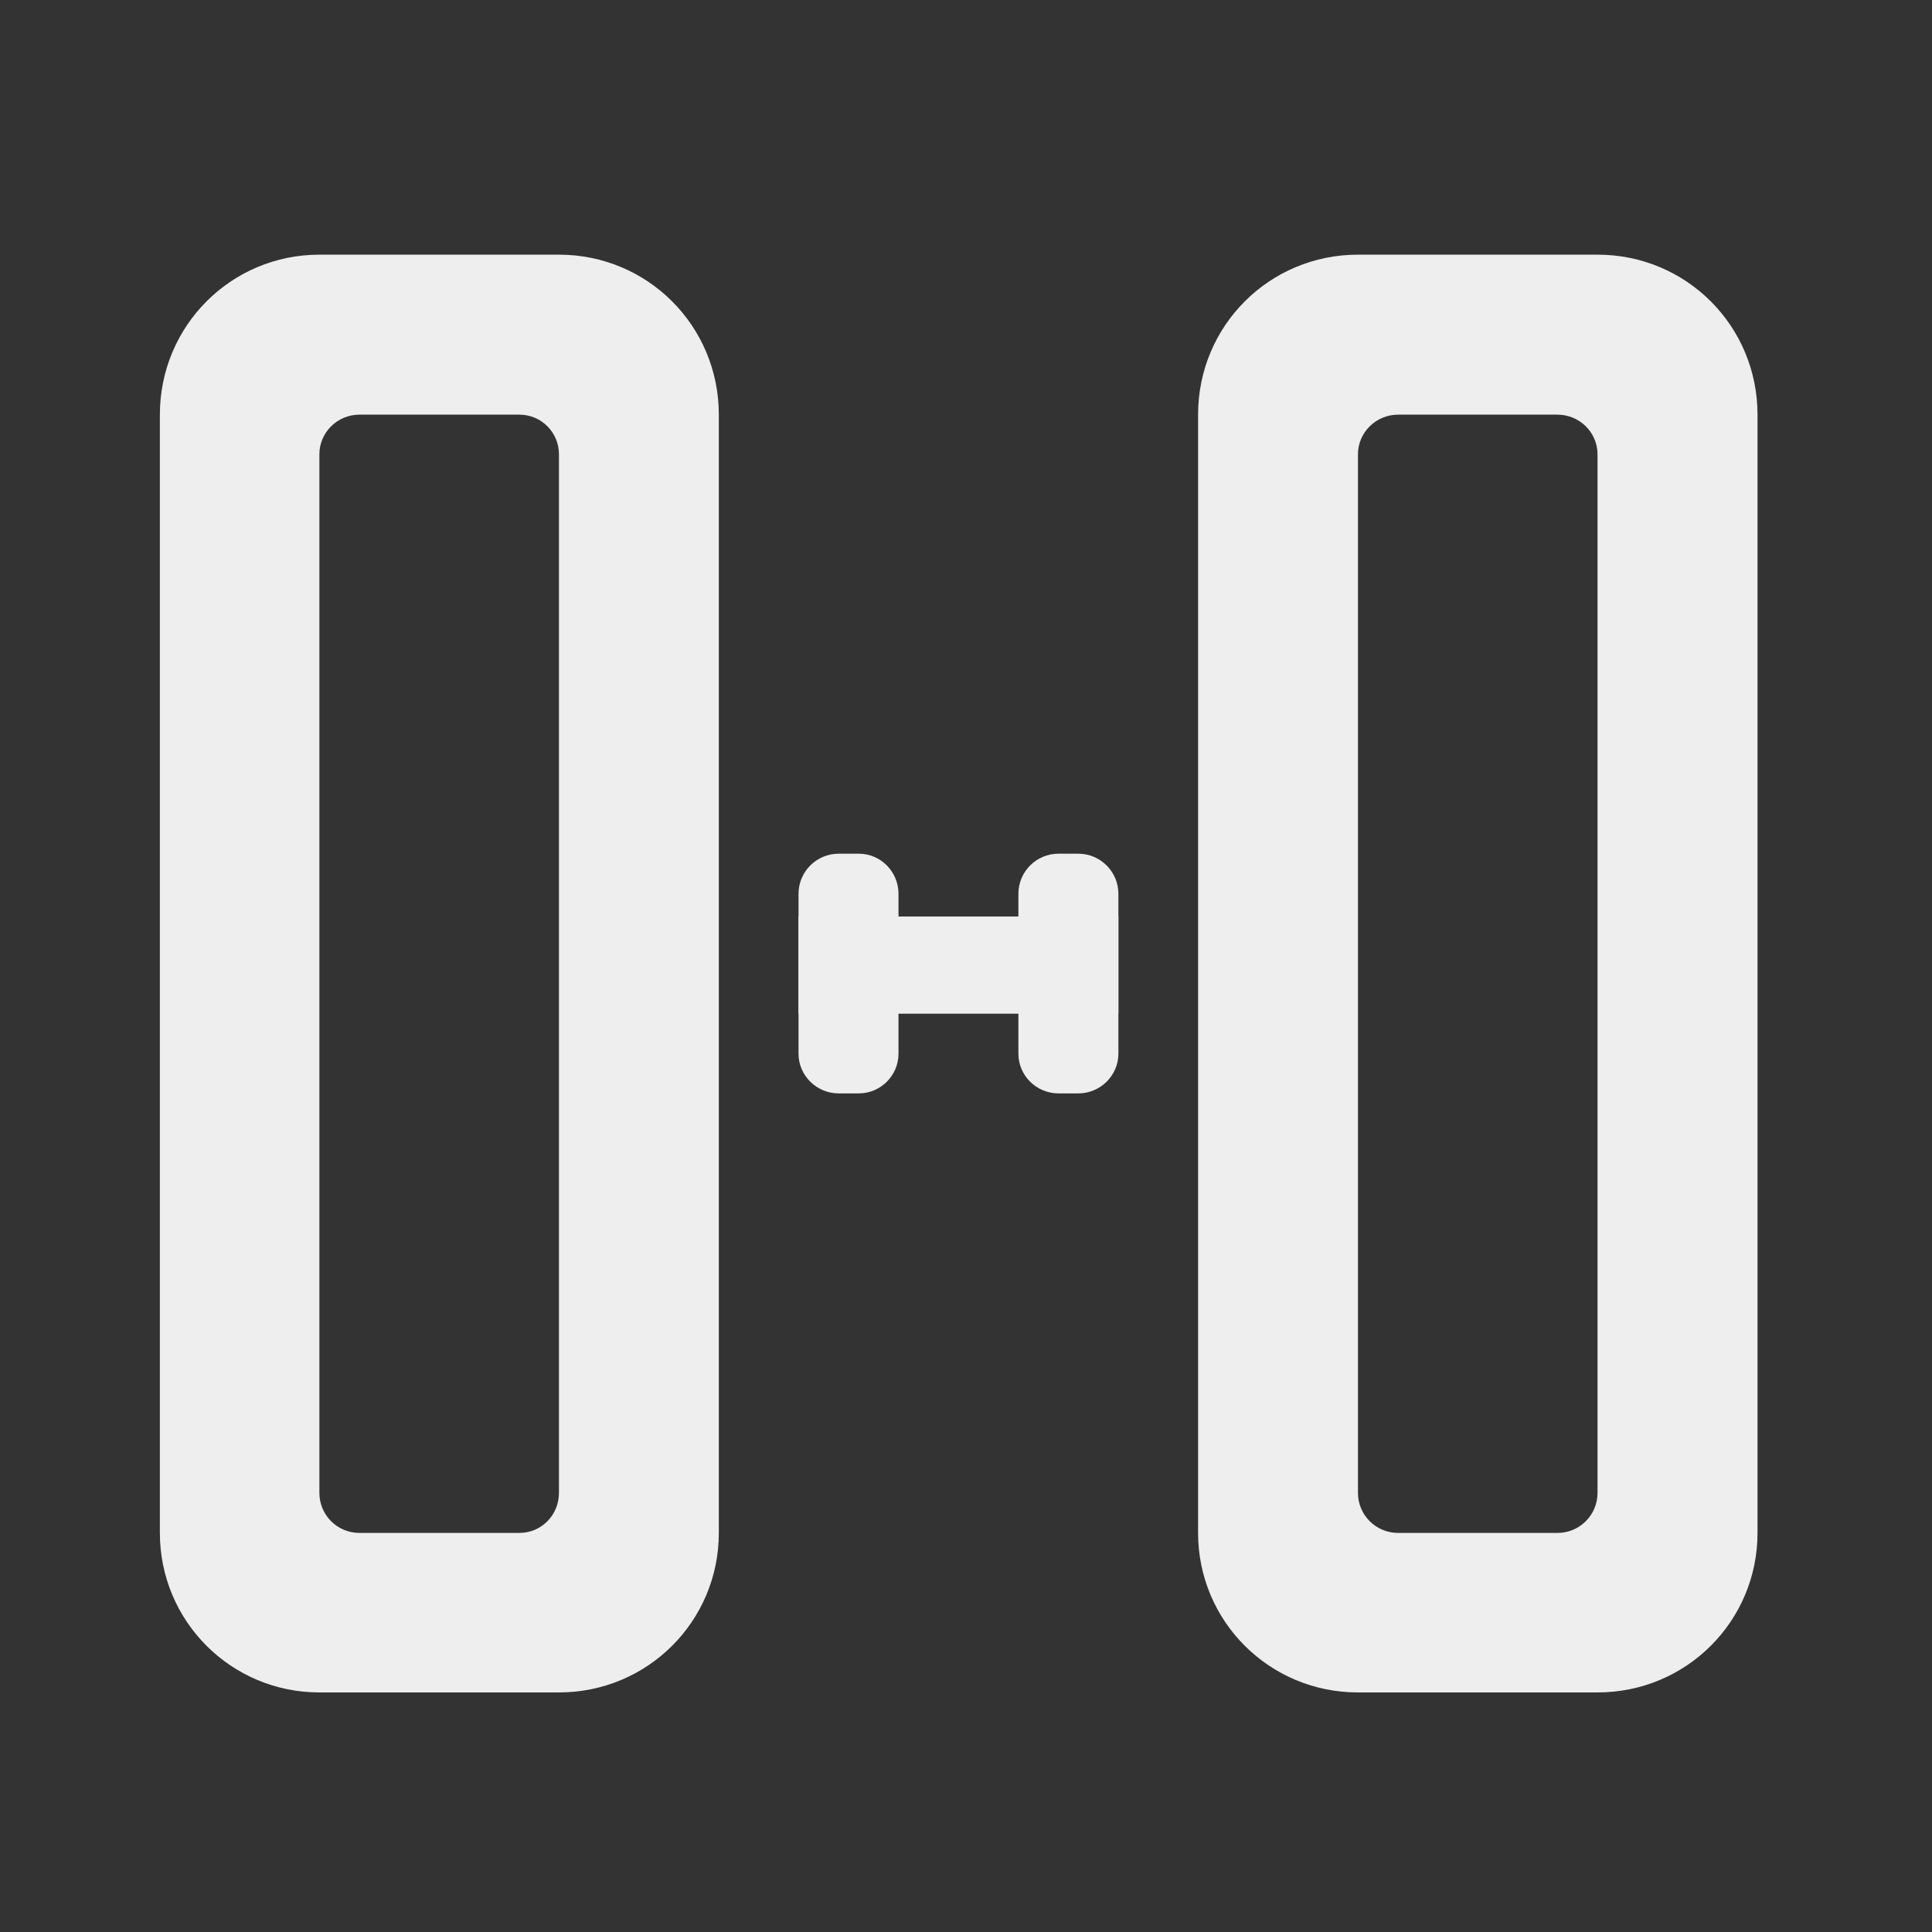 
<svg xmlns="http://www.w3.org/2000/svg" xmlns:xlink="http://www.w3.org/1999/xlink" width="16px" height="16px" viewBox="0 0 16 16" version="1.1">
<rect x="0" y="0" width="16" height="16" fill="#333333" stroke="none"/>
<g id="surface1">
     <defs>
  <style id="current-color-scheme" type="text/css">
   .ColorScheme-Text { color:#eeeeee; } .ColorScheme-Highlight { color:#424242; }
  </style>
 </defs>
<path style="fill:currentColor" class="ColorScheme-Text" d="M 9.262 8.395 L 6.613 8.395 L 6.613 7.59 L 9.262 7.59 Z M 9.262 8.395 "/>
     <defs>
  <style id="current-color-scheme" type="text/css">
   .ColorScheme-Text { color:#eeeeee; } .ColorScheme-Highlight { color:#424242; }
  </style>
 </defs>
<path style="fill:currentColor" class="ColorScheme-Text" d="M 14.555 3.434 C 14.555 2.699 13.965 2.109 13.23 2.109 L 11.246 2.109 C 10.512 2.109 9.922 2.699 9.922 3.434 L 9.922 12.695 C 9.922 13.426 10.512 14.016 11.246 14.016 L 13.23 14.016 C 13.965 14.016 14.555 13.426 14.555 12.695 Z M 13.23 3.762 L 13.23 12.363 C 13.23 12.547 13.082 12.695 12.898 12.695 L 11.578 12.695 C 11.395 12.695 11.246 12.547 11.246 12.363 L 11.246 3.762 C 11.246 3.582 11.395 3.434 11.578 3.434 L 12.898 3.434 C 13.082 3.434 13.23 3.582 13.23 3.762 Z M 13.23 3.762 "/>
     <defs>
  <style id="current-color-scheme" type="text/css">
   .ColorScheme-Text { color:#eeeeee; } .ColorScheme-Highlight { color:#424242; }
  </style>
 </defs>
<path style="fill:currentColor" class="ColorScheme-Text" d="M 5.953 3.434 C 5.953 2.699 5.363 2.109 4.629 2.109 L 2.645 2.109 C 1.914 2.109 1.324 2.699 1.324 3.434 L 1.324 12.695 C 1.324 13.426 1.914 14.016 2.645 14.016 L 4.629 14.016 C 5.363 14.016 5.953 13.426 5.953 12.695 Z M 4.629 3.762 L 4.629 12.363 C 4.629 12.547 4.484 12.695 4.301 12.695 L 2.977 12.695 C 2.793 12.695 2.645 12.547 2.645 12.363 L 2.645 3.762 C 2.645 3.582 2.793 3.434 2.977 3.434 L 4.301 3.434 C 4.484 3.434 4.629 3.582 4.629 3.762 Z M 4.629 3.762 "/>
     <defs>
  <style id="current-color-scheme" type="text/css">
   .ColorScheme-Text { color:#eeeeee; } .ColorScheme-Highlight { color:#424242; }
  </style>
 </defs>
<path style="fill:currentColor" class="ColorScheme-Text" d="M 8.434 8.727 L 8.434 7.402 C 8.434 7.219 8.582 7.07 8.766 7.07 L 8.93 7.07 C 9.113 7.07 9.262 7.219 9.262 7.402 L 9.262 8.727 C 9.262 8.906 9.113 9.055 8.93 9.055 L 8.766 9.055 C 8.582 9.055 8.434 8.906 8.434 8.727 Z M 8.434 8.727 "/>
     <defs>
  <style id="current-color-scheme" type="text/css">
   .ColorScheme-Text { color:#eeeeee; } .ColorScheme-Highlight { color:#424242; }
  </style>
 </defs>
<path style="fill:currentColor" class="ColorScheme-Text" d="M 6.613 8.727 L 6.613 7.402 C 6.613 7.219 6.762 7.07 6.945 7.07 L 7.113 7.07 C 7.293 7.07 7.441 7.219 7.441 7.402 L 7.441 8.727 C 7.441 8.906 7.293 9.055 7.113 9.055 L 6.945 9.055 C 6.762 9.055 6.613 8.906 6.613 8.727 Z M 6.613 8.727 "/>
</g>
</svg>
